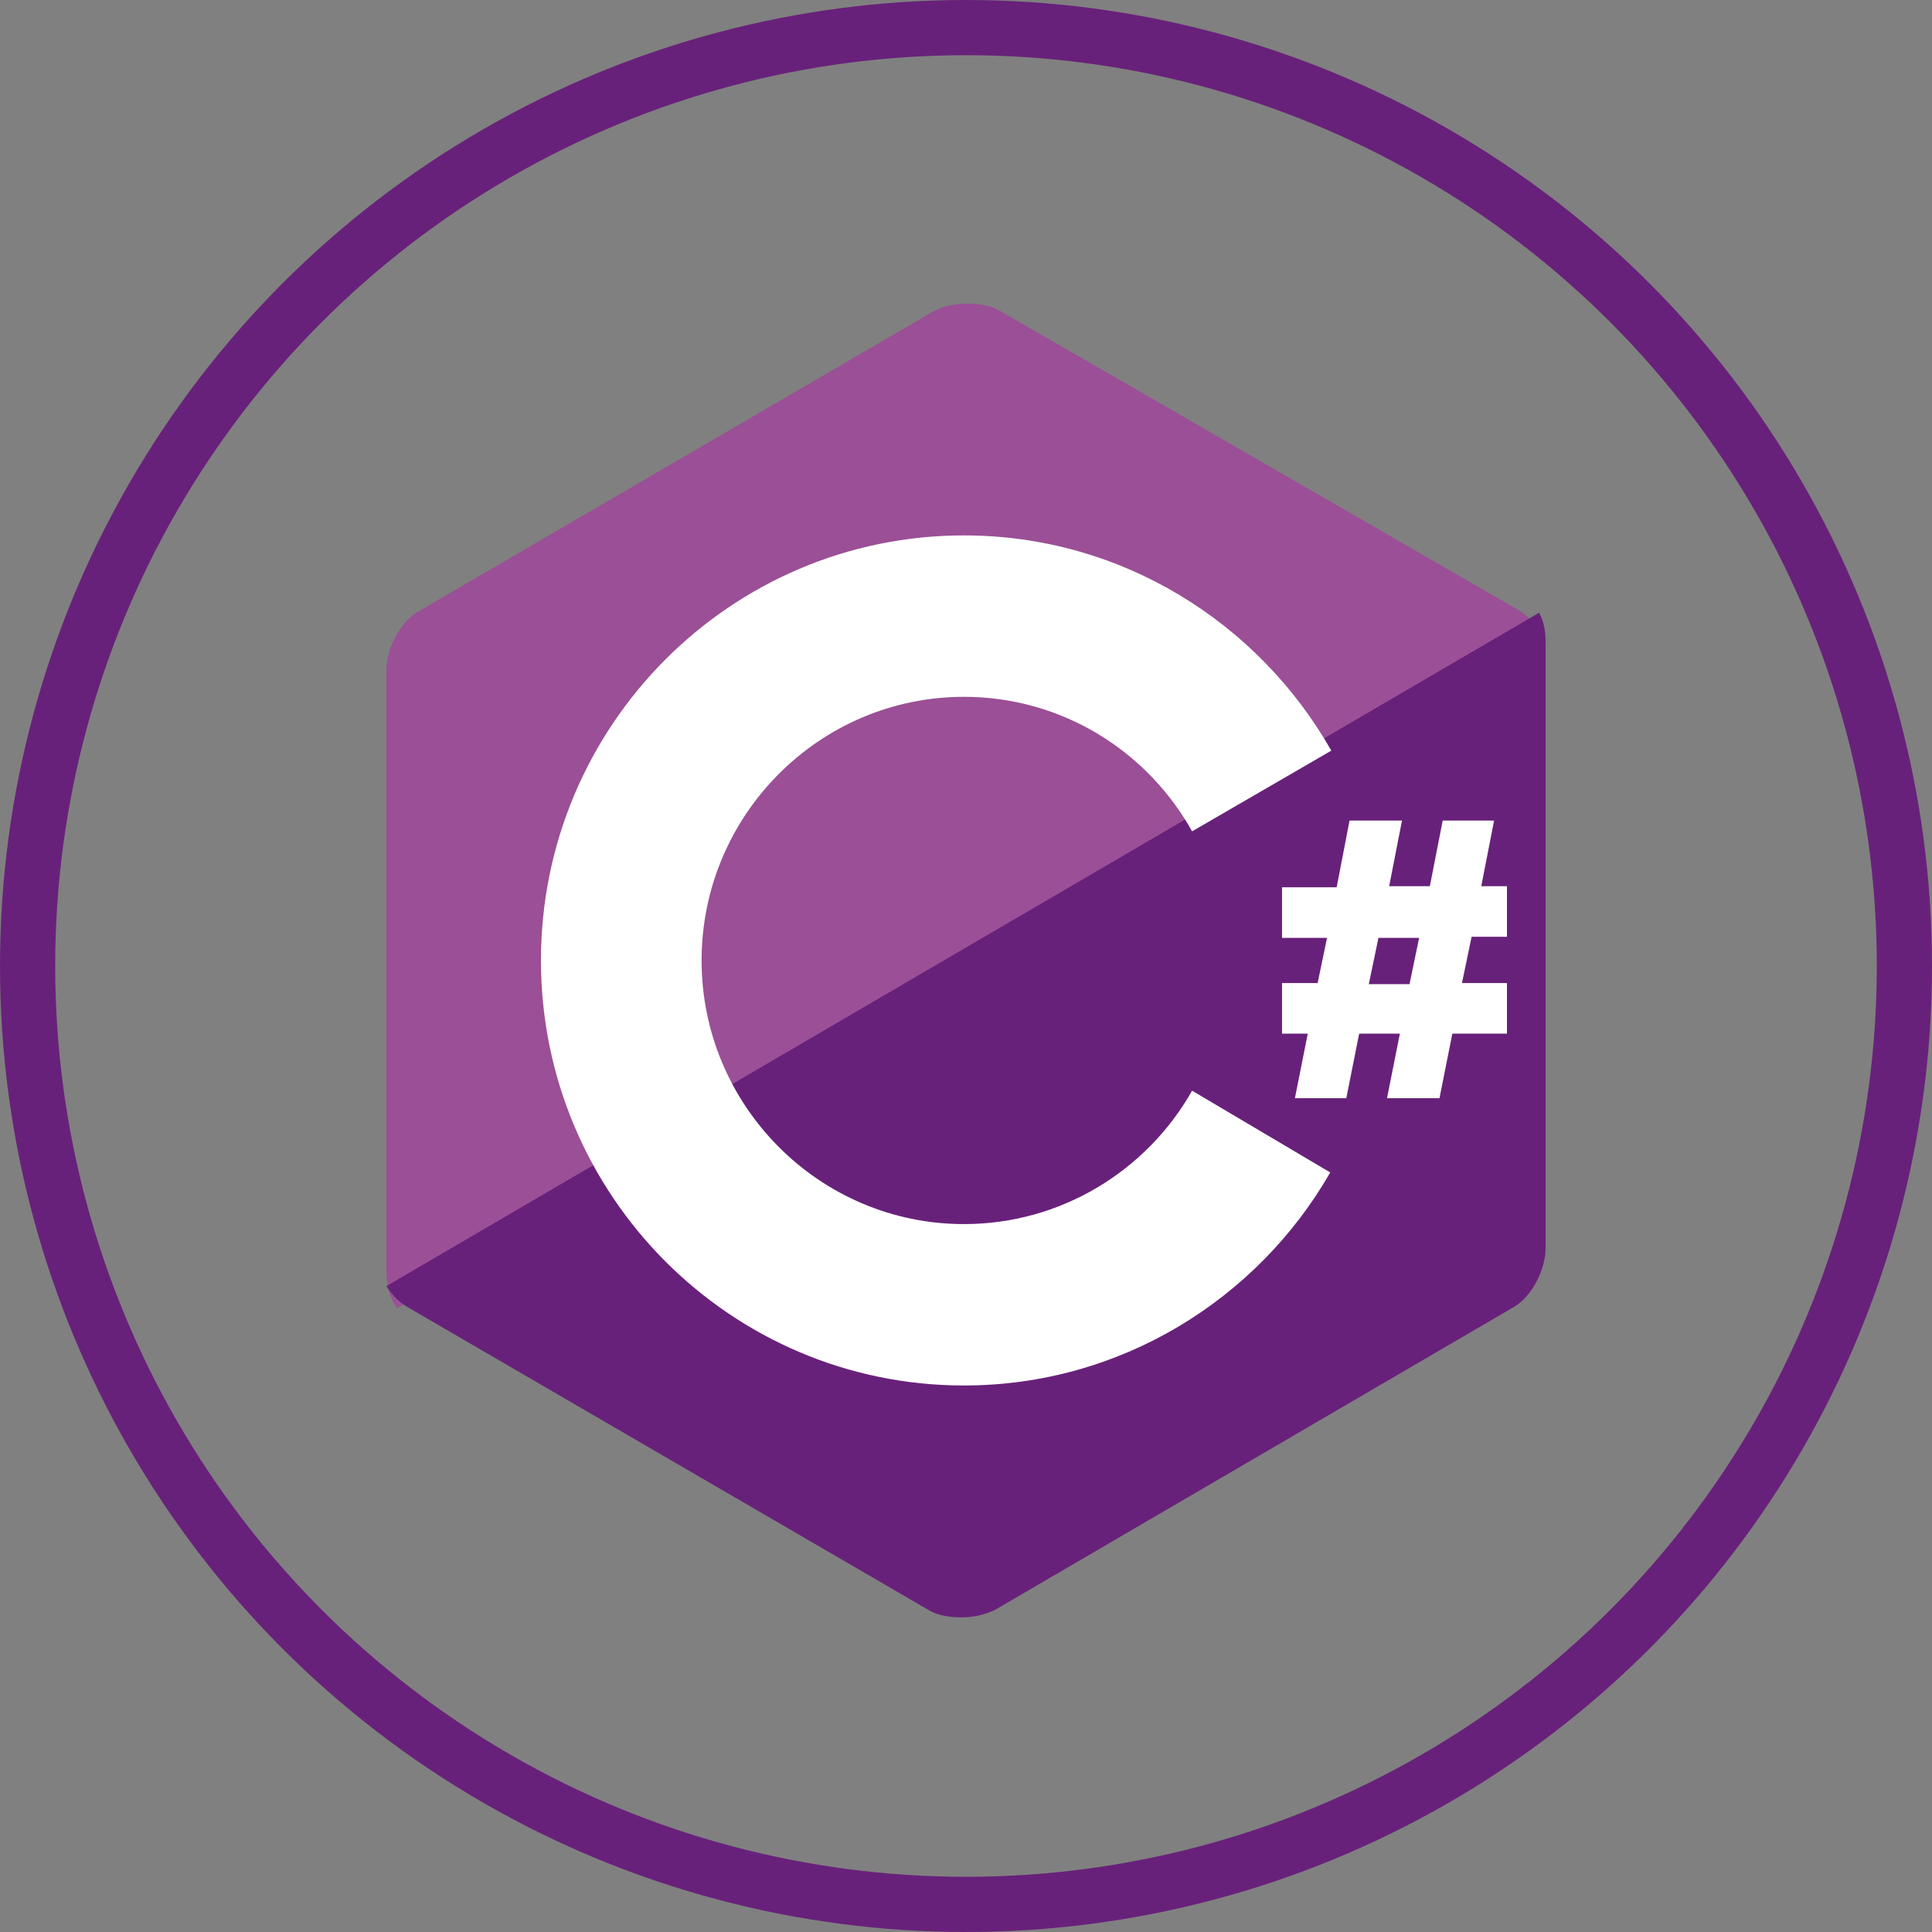 <svg width="70" height="70" viewBox="0 0 70 70" fill="none" xmlns="http://www.w3.org/2000/svg">
<rect x="0" y="0" width="70" height="70" fill="#808080" stroke="none"/>
<circle cx="35" cy="35" r="34" stroke="#68217A" stroke-width="2"/>
<path d="M55.065 22.131L36.247 11.273C35.935 11.078 35.506 11 35.039 11C34.571 11 34.143 11.117 33.831 11.273L15.13 22.17C14.467 22.561 14 23.537 14 24.279V46.033C14 46.463 14.078 46.97 14.389 47.4L56 23.185C55.766 22.717 55.416 22.365 55.065 22.131Z" fill="#9B4F96"/>
<path d="M14 46.598C14.196 46.913 14.47 47.188 14.744 47.346L33.629 58.325C33.942 58.522 34.373 58.6 34.843 58.6C35.313 58.6 35.744 58.482 36.058 58.325L54.864 47.346C55.53 46.952 56 45.969 56 45.221V23.302C56 22.948 55.961 22.555 55.765 22.2L14 46.598Z" fill="#68217A"/>
<path d="M43.192 39.517C41.562 42.402 38.458 44.351 34.927 44.351C29.689 44.351 25.42 40.063 25.42 34.799C25.42 29.536 29.689 25.247 34.927 25.247C38.458 25.247 41.562 27.197 43.192 30.121L48.236 27.197C45.598 22.557 40.631 19.399 34.927 19.399C26.468 19.399 19.6 26.3 19.6 34.799C19.6 43.299 26.468 50.199 34.927 50.199C40.592 50.199 45.559 47.08 48.197 42.48L43.192 39.517ZM47.732 35.657L48.081 33.981H46.451V32.148H48.43L48.896 29.731H50.797L50.332 32.109H51.806L52.272 29.731H54.134L53.669 32.109H54.6V33.942H53.319L52.97 35.618H54.6V37.451H52.621L52.155 39.79H50.254L50.72 37.451H49.245L48.779 39.79H46.917L47.383 37.451H46.451V35.618H47.732V35.657ZM49.594 35.657H51.069L51.418 33.981H49.944L49.594 35.657Z" fill="white"/>
</svg>
